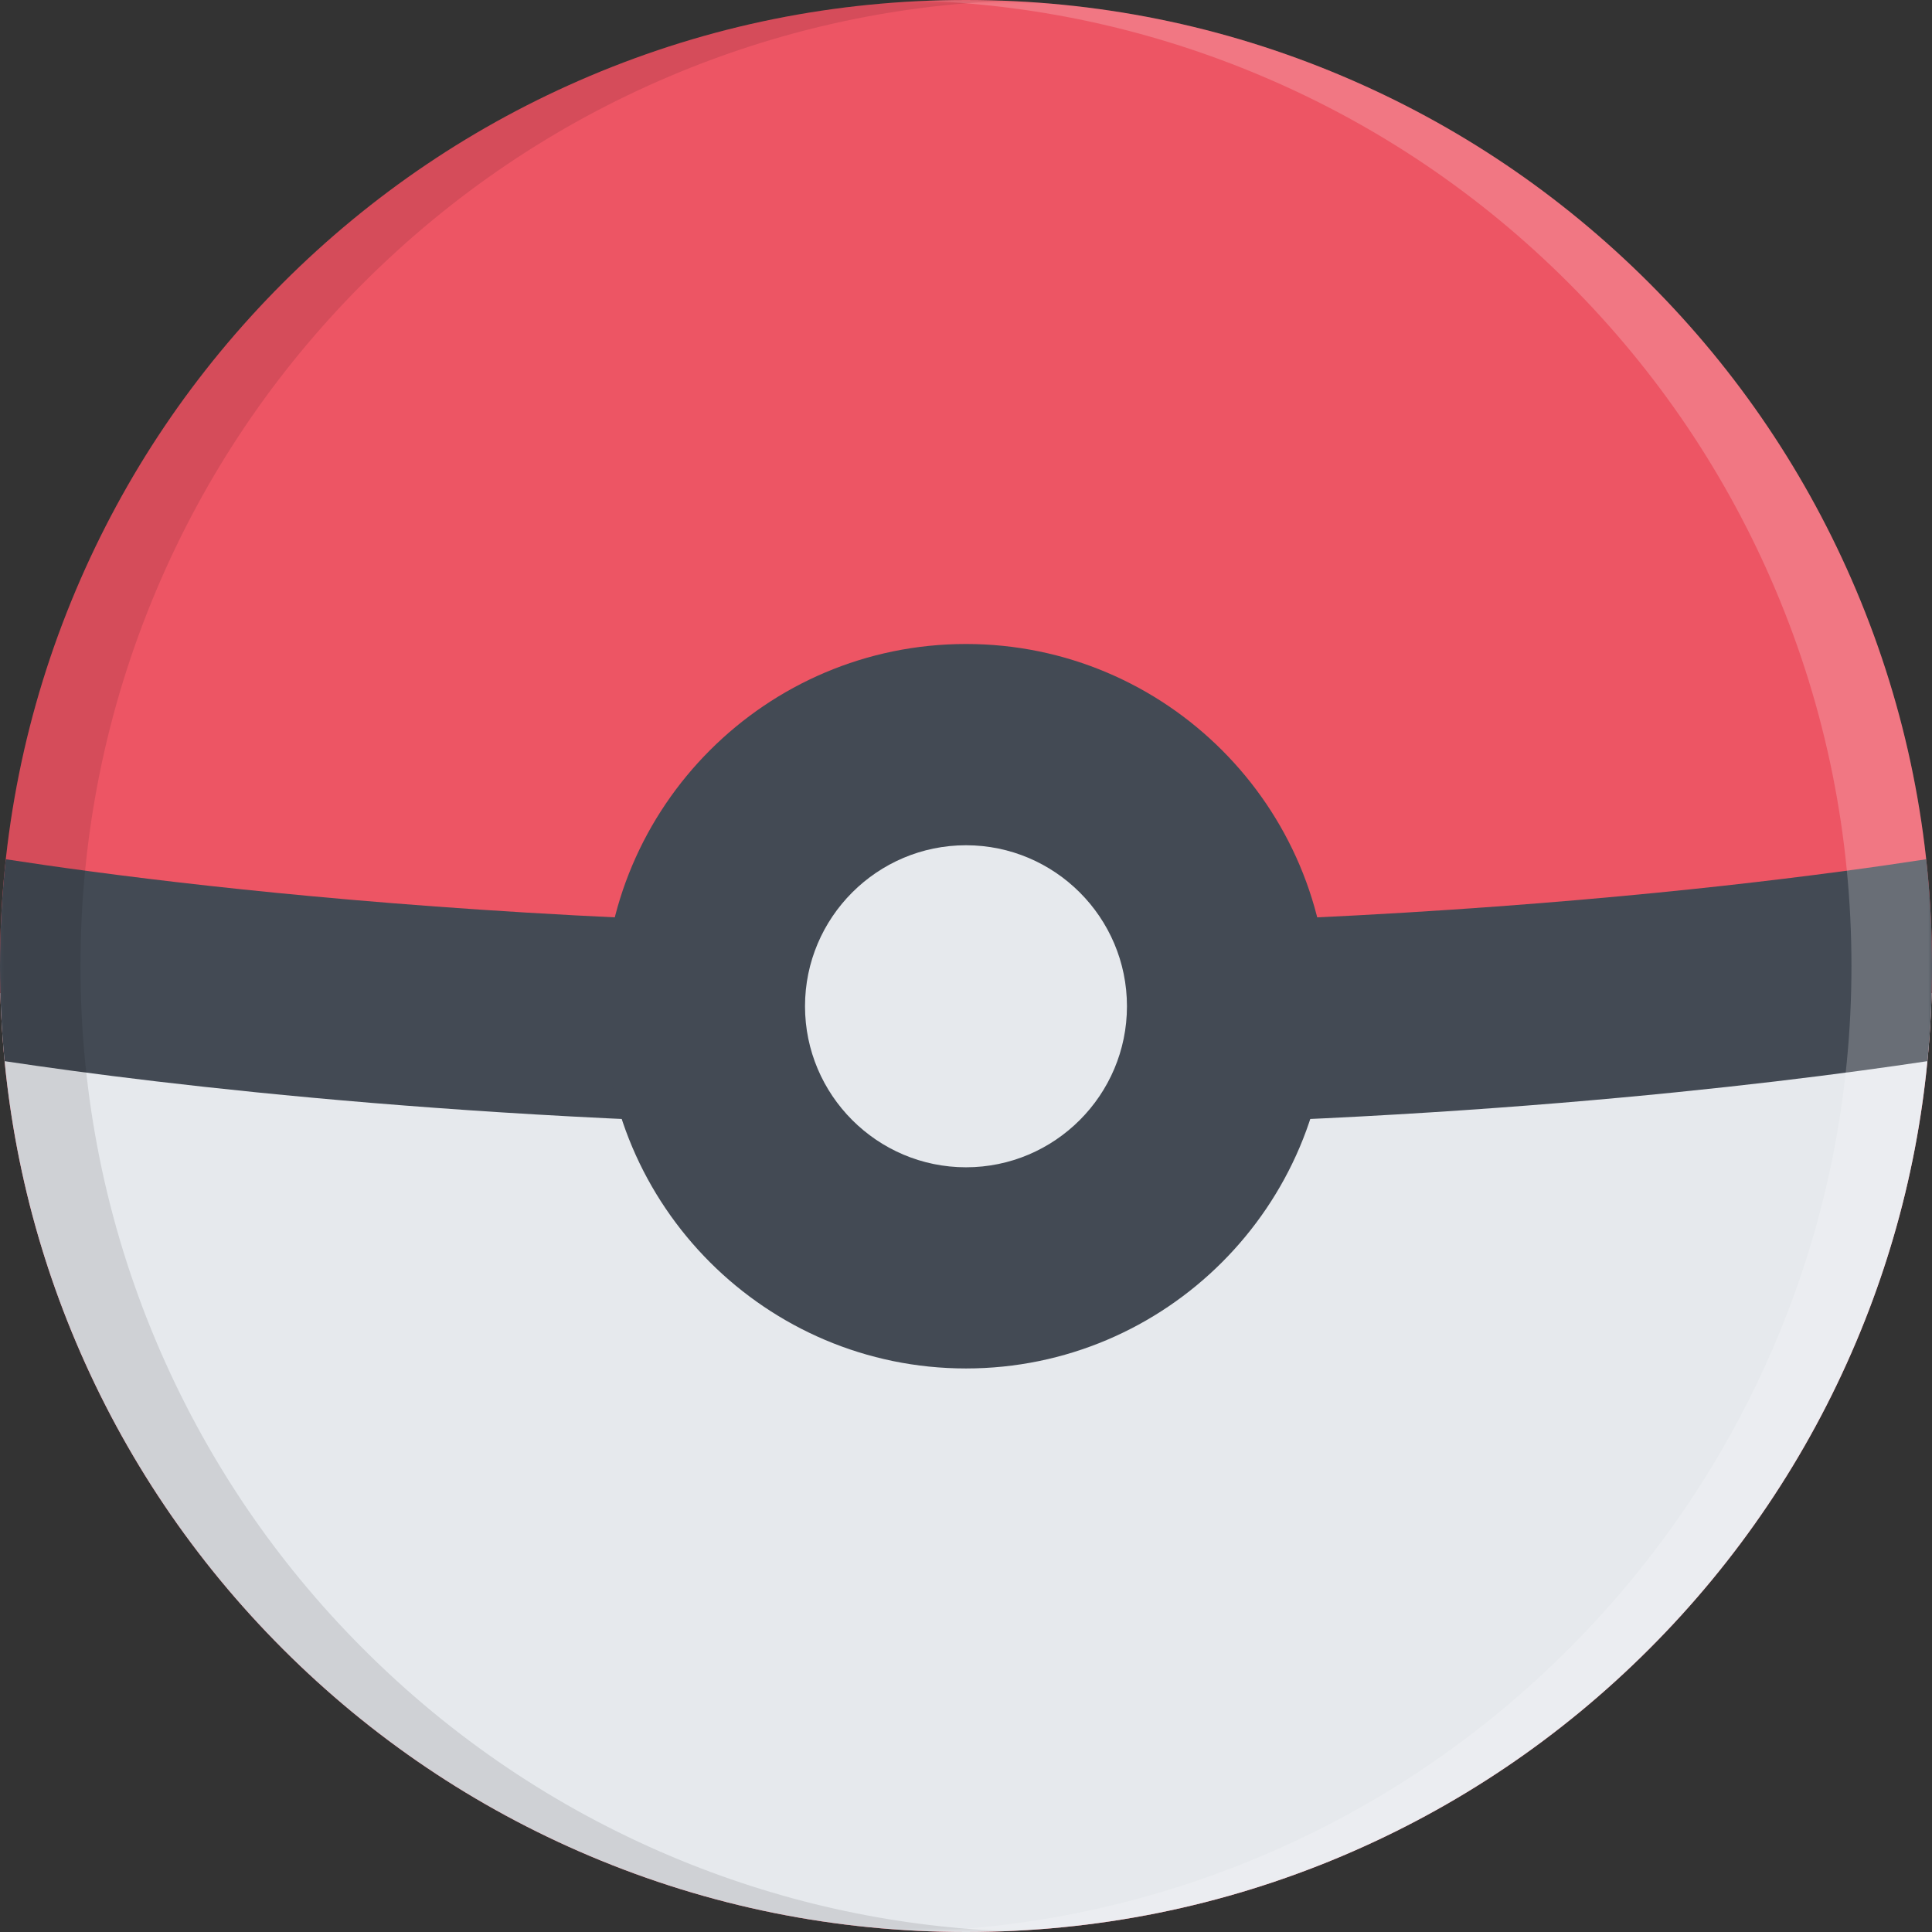 <?xml version="1.0" encoding="UTF-8"?>
<svg xmlns="http://www.w3.org/2000/svg" xmlns:xlink="http://www.w3.org/1999/xlink" width="150px" height="150px" viewBox="0 0 256 256" version="1.1">
<rect x="0" y="0" width="256" height="256" fill="#333333" stroke="none"/>
<defs>
<filter id="alpha" filterUnits="objectBoundingBox" x="0%" y="0%" width="100%" height="100%">
  <feColorMatrix type="matrix" in="SourceGraphic" values="0 0 0 0 1 0 0 0 0 1 0 0 0 0 1 0 0 0 1 0"/>
</filter>
<mask id="mask0">
  <g filter="url(#alpha)">
<rect x="0" y="0" width="256" height="256" style="fill:rgb(0%,0%,0%);fill-opacity:0.2;stroke:none;"/>
  </g>
</mask>
<clipPath id="clip1">
  <rect x="0" y="0" width="256" height="256"/>
</clipPath>
<g id="surface5" clip-path="url(#clip1)">
<path style=" stroke:none;fill-rule:nonzero;fill:rgb(100%,100%,100%);fill-opacity:1;" d="M 245.938 78.176 C 239.492 62.934 230.266 49.242 218.516 37.488 C 206.758 25.738 193.062 16.508 177.828 10.062 C 162.047 3.387 145.281 0 128 0 C 126.215 0 124.438 0.039 122.668 0.109 C 138.062 0.734 153 4.074 167.156 10.062 C 182.406 16.508 196.094 25.738 207.844 37.488 C 219.594 49.242 228.828 62.934 235.273 78.176 C 241.953 93.957 245.328 110.723 245.328 128 C 245.328 145.281 241.953 162.047 235.273 177.828 C 228.828 193.062 219.594 206.758 207.844 218.508 C 196.094 230.266 182.406 239.492 167.156 245.938 C 153 251.922 138.062 255.266 122.668 255.891 C 124.438 255.961 126.215 256 128 256 C 145.281 256 162.047 252.609 177.828 245.938 C 193.062 239.492 206.758 230.266 218.516 218.508 C 230.266 206.758 239.492 193.062 245.938 177.828 C 252.609 162.047 256 145.281 256 128 C 256 110.723 252.609 93.957 245.938 78.176 Z M 245.938 78.176 "/>
</g>
<mask id="mask1">
  <g filter="url(#alpha)">
<rect x="0" y="0" width="256" height="256" style="fill:rgb(0%,0%,0%);fill-opacity:0.102;stroke:none;"/>
  </g>
</mask>
<clipPath id="clip2">
  <rect x="0" y="0" width="256" height="256"/>
</clipPath>
<g id="surface8" clip-path="url(#clip2)">
<path style=" stroke:none;fill-rule:nonzero;fill:rgb(0%,0%,0%);fill-opacity:1;" d="M 10.062 177.828 C 16.508 193.062 25.738 206.758 37.488 218.508 C 49.242 230.266 62.934 239.492 78.176 245.938 C 93.957 252.609 110.723 256 128 256 C 129.785 256 131.562 255.961 133.332 255.891 C 117.938 255.266 102.996 251.922 88.84 245.938 C 73.598 239.492 59.91 230.266 48.156 218.508 C 36.402 206.758 27.176 193.062 20.727 177.828 C 14.051 162.047 10.668 145.281 10.668 128 C 10.668 110.723 14.051 93.957 20.727 78.176 C 27.176 62.934 36.402 49.242 48.156 37.492 C 59.91 25.738 73.598 16.508 88.84 10.062 C 102.996 4.074 117.938 0.734 133.332 0.109 C 131.562 0.039 129.785 0 128 0 C 110.723 0 93.957 3.387 78.176 10.062 C 62.934 16.508 49.242 25.738 37.488 37.492 C 25.738 49.242 16.508 62.934 10.062 78.176 C 3.387 93.957 0 110.723 0 128 C 0 145.281 3.387 162.047 10.062 177.828 Z M 10.062 177.828 "/>
</g>
</defs>
<g id="surface1">
<path style=" stroke:none;fill-rule:nonzero;fill:rgb(92.941%,33.333%,39.216%);fill-opacity:1;" d="M 245.938 78.176 C 239.492 62.934 230.266 49.242 218.516 37.488 C 206.758 25.738 193.062 16.508 177.828 10.062 C 162.047 3.387 145.281 0 128 0 C 110.723 0 93.957 3.387 78.176 10.062 C 62.934 16.508 49.242 25.738 37.488 37.488 C 25.738 49.242 16.508 62.934 10.062 78.176 C 3.387 93.957 0 110.723 0 128 C 0 145.281 3.387 162.047 10.062 177.828 C 16.508 193.062 25.738 206.758 37.488 218.508 C 49.242 230.266 62.934 239.492 78.176 245.938 C 93.957 252.609 110.723 256 128 256 C 145.281 256 162.047 252.609 177.828 245.938 C 193.062 239.492 206.758 230.266 218.516 218.508 C 230.266 206.758 239.492 193.062 245.938 177.828 C 252.609 162.047 256 145.281 256 128 C 256 110.723 252.609 93.957 245.938 78.176 Z M 245.938 78.176 "/>
<path style=" stroke:none;fill-rule:nonzero;fill:rgb(90.196%,91.373%,92.941%);fill-opacity:1;" d="M 0.051 131.594 C 0.488 147.602 3.848 163.141 10.062 177.828 C 16.508 193.062 25.738 206.758 37.488 218.508 C 49.242 230.266 62.934 239.492 78.176 245.938 C 93.957 252.609 110.723 256 128 256 C 145.281 256 162.047 252.609 177.828 245.938 C 193.062 239.492 206.758 230.266 218.516 218.508 C 230.266 206.758 239.492 193.062 245.938 177.828 C 252.156 163.141 255.516 147.602 255.953 131.594 Z M 0.051 131.594 "/>
<path style=" stroke:none;fill-rule:nonzero;fill:rgb(26.275%,29.02%,32.941%);fill-opacity:1;" d="M 255.391 140.609 C 255.797 136.438 256 132.234 256 128 C 256 123.242 255.742 118.523 255.234 113.855 C 248.875 114.836 239.742 116.113 228.234 117.383 C 206.391 119.793 171.281 122.668 128 122.668 C 84.723 122.668 49.609 119.793 27.77 117.383 C 16.258 116.113 7.129 114.836 0.77 113.855 C 0.258 118.523 0 123.242 0 128 C 0 132.234 0.203 136.438 0.609 140.609 C 21.375 143.734 67.125 149.328 128 149.328 C 188.875 149.328 234.625 143.734 255.391 140.609 Z M 255.391 140.609 "/>
<path style=" stroke:none;fill-rule:nonzero;fill:rgb(90.196%,91.373%,92.941%);fill-opacity:1;" d="M 154.672 133.332 C 154.672 148.062 142.727 160 128 160 C 113.273 160 101.332 148.062 101.332 133.332 C 101.332 118.605 113.273 106.668 128 106.668 C 142.727 106.668 154.672 118.605 154.672 133.332 Z M 154.672 133.332 "/>
<path style=" stroke:none;fill-rule:nonzero;fill:rgb(26.275%,29.02%,32.941%);fill-opacity:1;" d="M 128 85.332 C 101.531 85.332 80 106.867 80 133.332 C 80 159.797 101.531 181.328 128 181.328 C 154.469 181.328 176 159.797 176 133.332 C 176 106.867 154.469 85.332 128 85.332 Z M 128 154.672 C 116.238 154.672 106.668 145.094 106.668 133.332 C 106.668 121.57 116.238 112 128 112 C 139.766 112 149.328 121.57 149.328 133.332 C 149.328 145.094 139.766 154.672 128 154.672 Z M 128 154.672 "/>
<use xlink:href="#surface5" mask="url(#mask0)"/>
<use xlink:href="#surface8" mask="url(#mask1)"/>
</g>
</svg>

